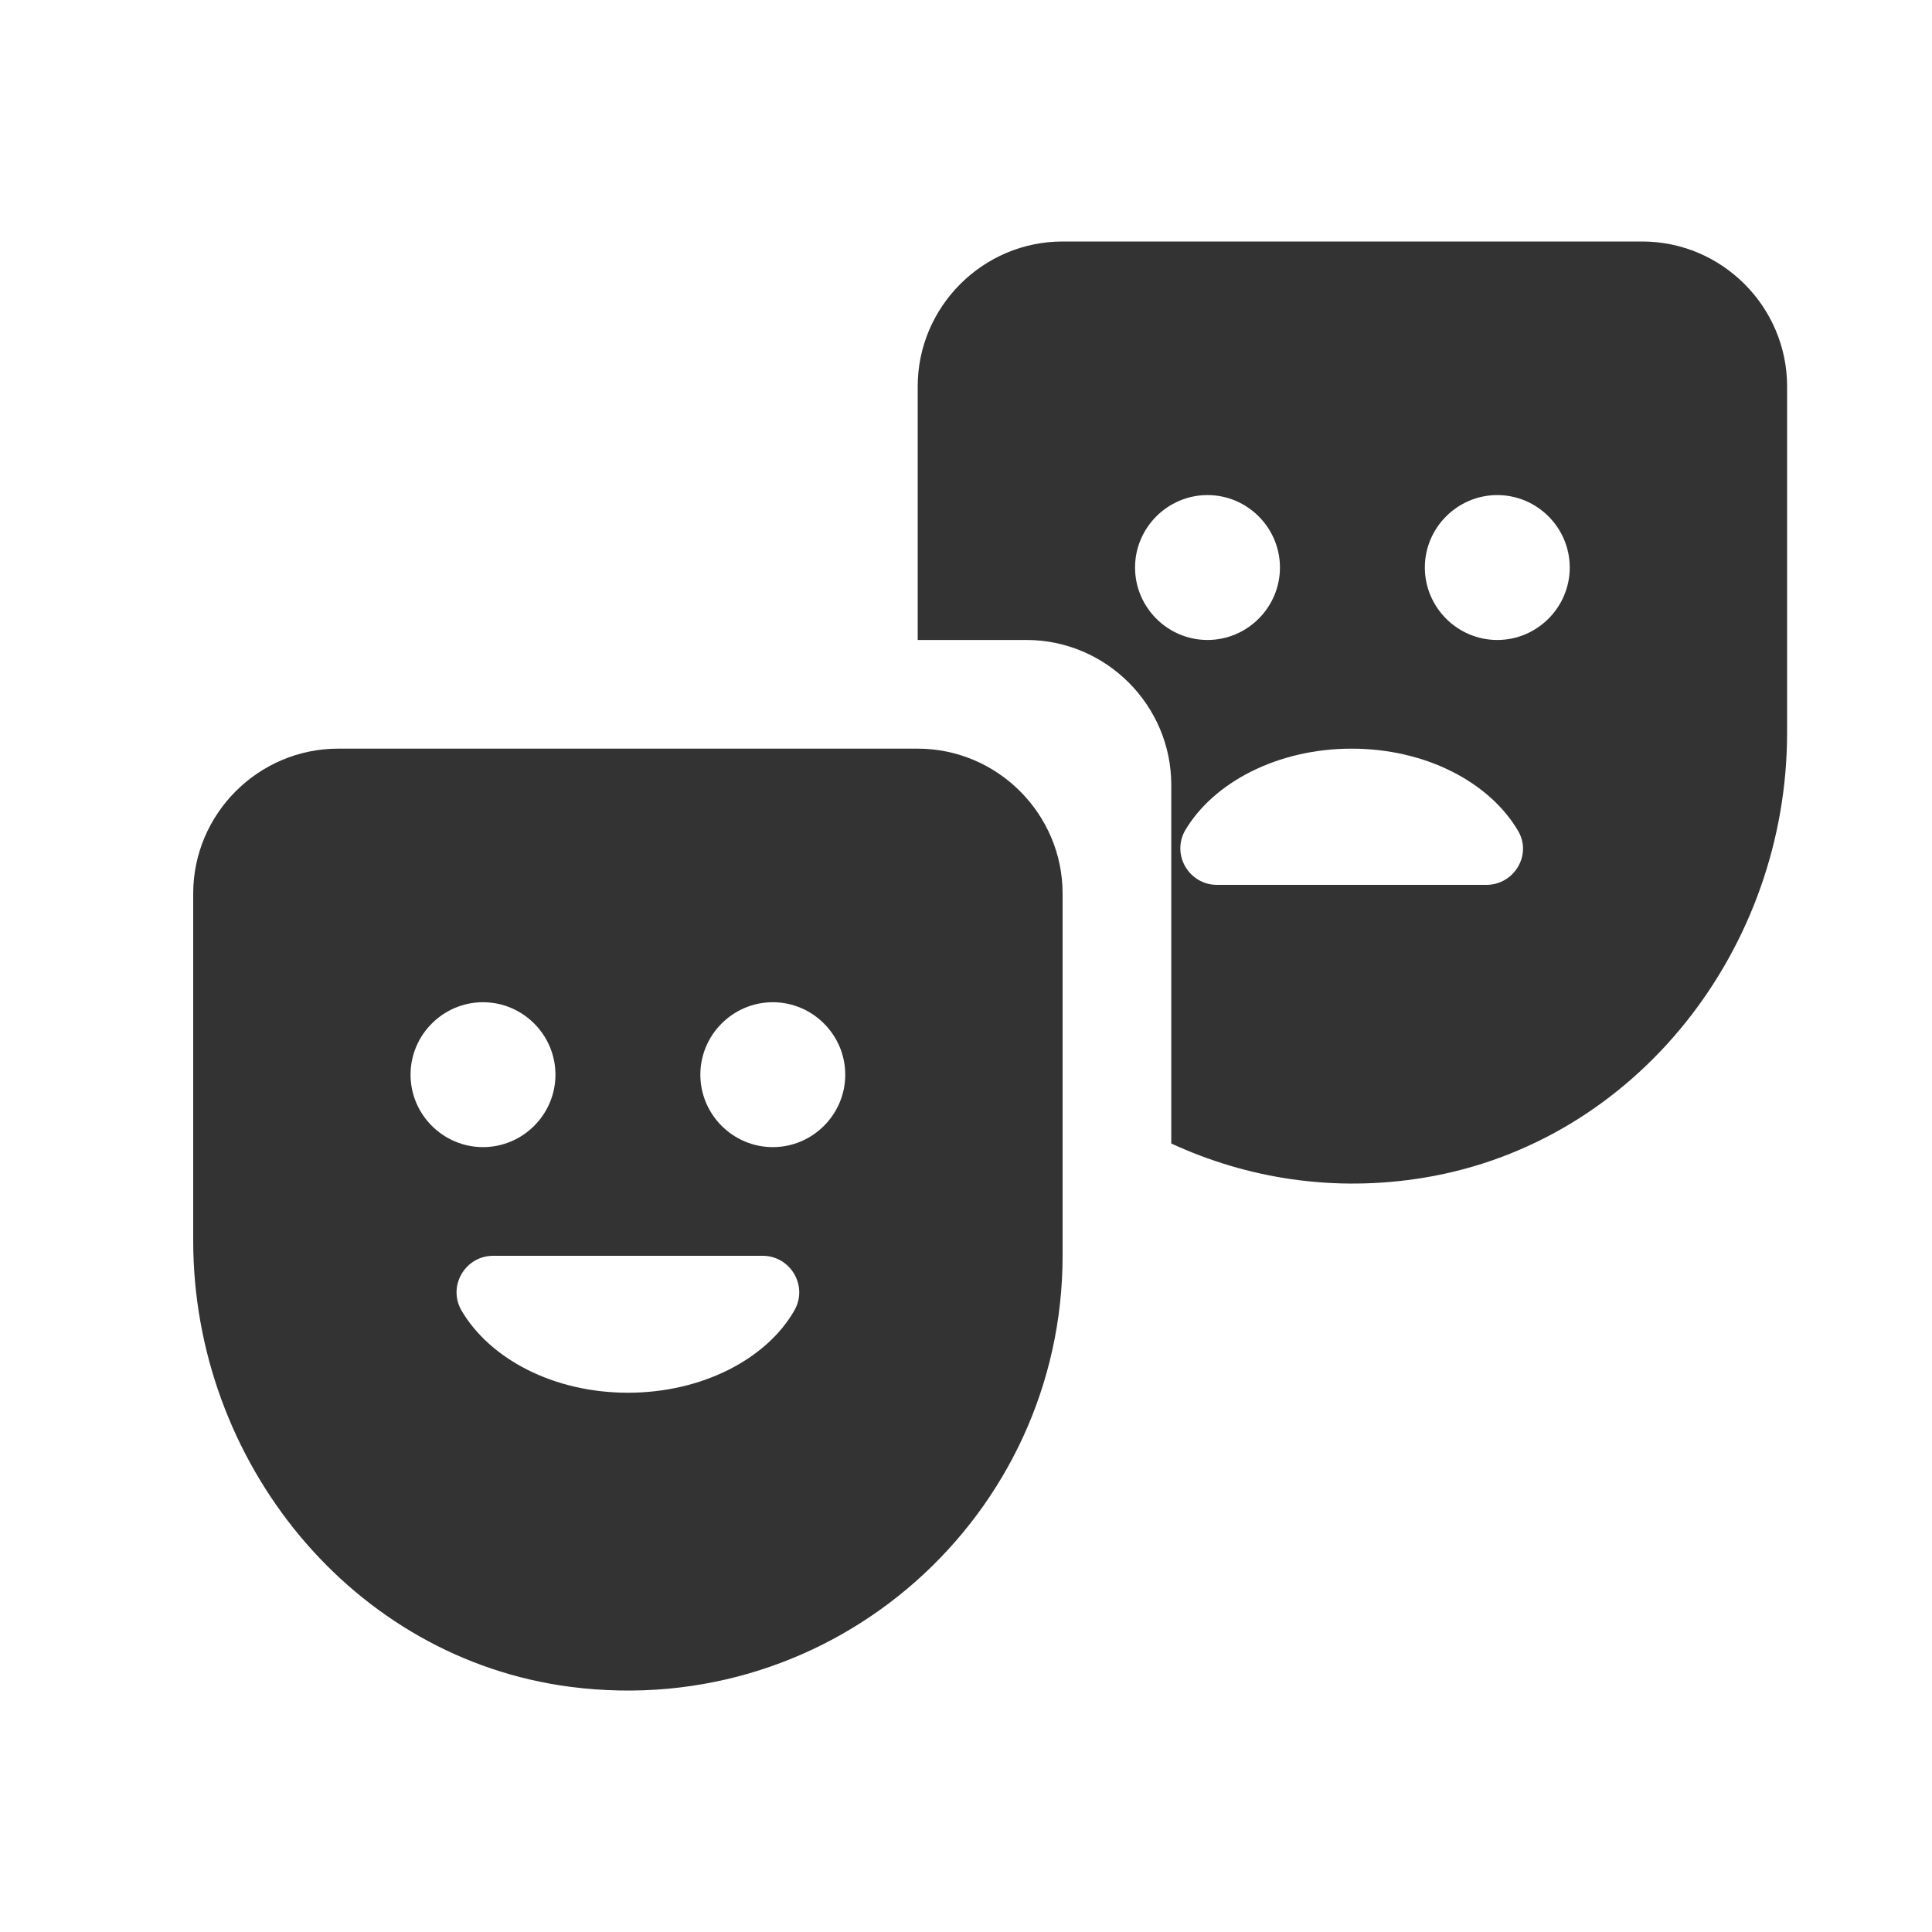<svg width="24" height="24" viewBox="0 0 40 40" fill="none" xmlns="http://www.w3.org/2000/svg">
<path d="M34 5H22C20.35 5 19 6.35 19 8V13.25H21.25C22.9 13.25 24.25 14.6 24.25 16.25V23.675C25.81 24.395 27.61 24.695 29.5 24.38C33.895 23.645 37 19.625 37 15.17V8C37 6.35 35.65 5 34 5ZM23.5 11.75C23.5 10.925 24.175 10.25 25 10.25C25.825 10.25 26.5 10.925 26.5 11.75C26.5 12.575 25.825 13.25 25 13.25C24.175 13.25 23.5 12.575 23.5 11.75ZM30.775 18.32H25.195C24.625 18.32 24.25 17.705 24.535 17.195C25.12 16.205 26.44 15.5 27.985 15.5C29.53 15.5 30.85 16.205 31.435 17.21C31.72 17.705 31.345 18.32 30.775 18.32ZM31 13.25C30.175 13.25 29.5 12.575 29.5 11.75C29.5 10.925 30.175 10.25 31 10.25C31.825 10.25 32.5 10.925 32.5 11.75C32.5 12.575 31.825 13.25 31 13.25Z" fill="#333333"/>
<path d="M19 15.5H7C5.35 15.5 4 16.85 4 18.5V25.685C4 30.26 7.285 34.34 11.815 34.925C17.305 35.63 22 31.355 22 26V18.5C22 16.85 20.65 15.5 19 15.5ZM8.5 22.25C8.5 21.425 9.175 20.75 10 20.75C10.825 20.75 11.5 21.425 11.5 22.25C11.5 23.075 10.825 23.75 10 23.75C9.175 23.75 8.5 23.075 8.5 22.25ZM16.45 27.125C15.88 28.13 14.545 28.835 13 28.835C11.455 28.835 10.135 28.13 9.55 27.125C9.265 26.615 9.64 26 10.21 26H15.79C16.36 26 16.735 26.615 16.45 27.125ZM16 23.75C15.175 23.75 14.5 23.075 14.5 22.25C14.5 21.425 15.175 20.75 16 20.75C16.825 20.75 17.5 21.425 17.5 22.25C17.5 23.075 16.825 23.75 16 23.75Z" fill="#333333"/>
</svg>
